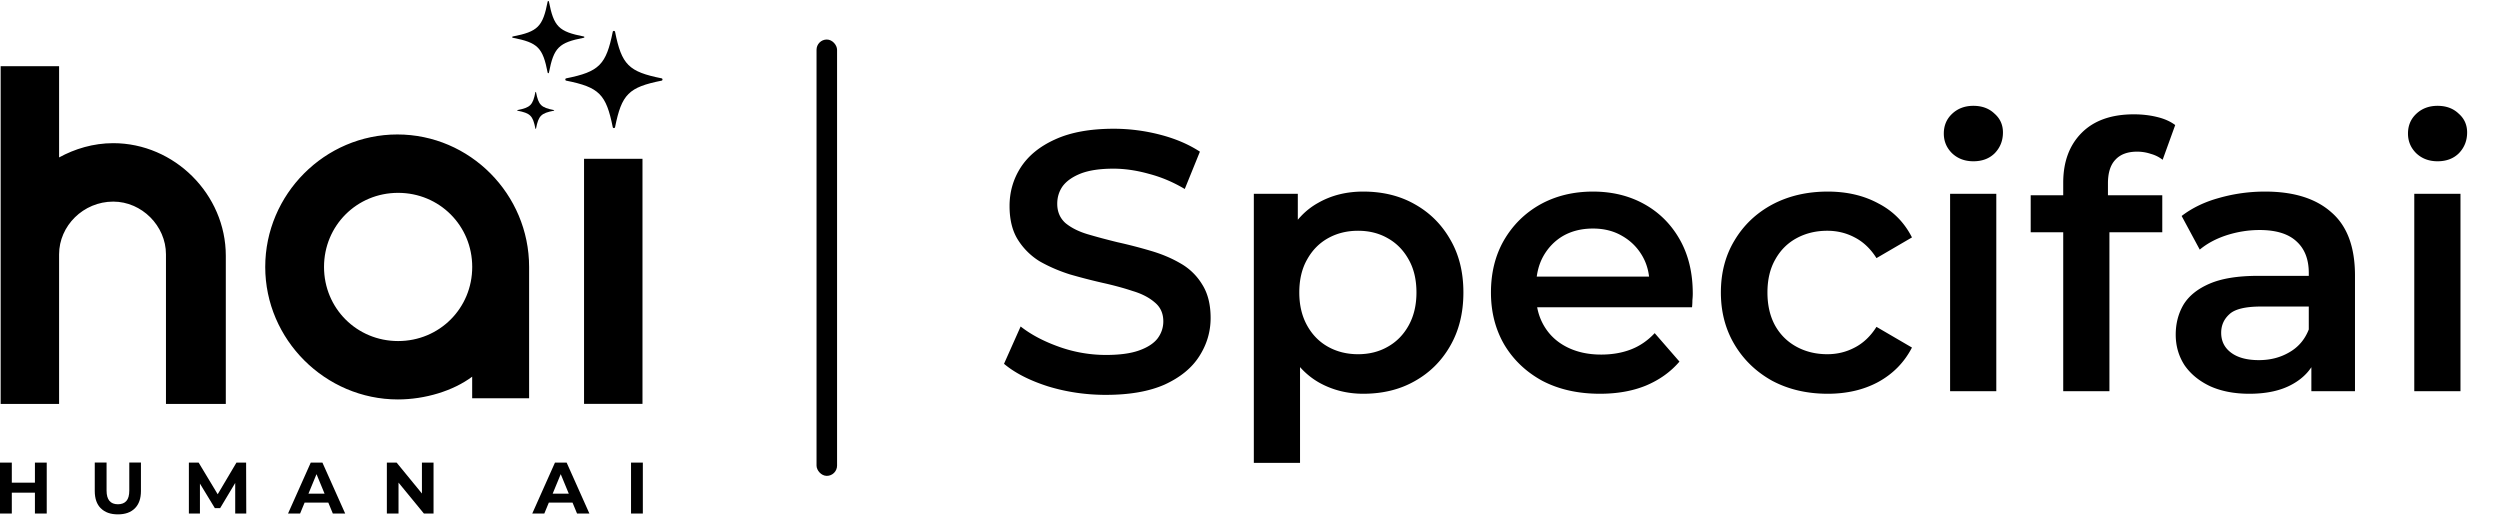 <svg xmlns="http://www.w3.org/2000/svg" width="487" height="101" fill="#000"><path d="M9.103 90.112v9.922h-2.3v-4.065H2.3v4.065H0v-9.922h2.3v3.908h4.503v-3.908h2.3ZM19.64 99.02c-.79-.78-1.18-1.9-1.18-3.363v-5.555h2.3v5.468c0 1.773.741 2.66 2.213 2.66.721 0 1.267-.214 1.647-.643.38-.429.565-1.101.565-2.017v-5.468h2.271v5.555c0 1.453-.39 2.573-1.18 3.363-.789.79-1.89 1.179-3.313 1.179-1.423 0-2.524-.39-3.314-1.18h-.01ZM45.819 100.034v-5.956l-2.934 4.903h-1.033l-2.904-4.776v5.829h-2.154v-9.922h1.9l3.714 6.17 3.655-6.17h1.88l.03 9.922h-2.154ZM63.948 97.909h-4.61l-.878 2.125h-2.349l4.425-9.922h2.271l4.435 9.922h-2.407l-.878-2.125h-.01Zm-.722-1.745-1.569-3.801-1.569 3.801h3.148-.01ZM84.454 90.112v9.922h-1.88l-4.942-6.024v6.024H75.36v-9.922h1.9l4.932 6.023v-6.023h2.271-.01ZM111.521 97.909h-4.61l-.877 2.125h-2.349l4.425-9.922h2.271l4.434 9.922h-2.407l-.877-2.125h-.01Zm-.721-1.745-1.57-3.801-1.569 3.801h3.148-.009ZM122.924 90.112h2.301v9.922h-2.301v-9.922ZM125.156 30.94h-11.384v47.739h11.384v-47.74ZM77.408 26.193c-14.152 0-25.741 11.657-25.741 25.81 0 14.151 11.696 25.808 25.848 25.808 5.273 0 10.77-1.667 14.464-4.435v4.211h11.092V52.002c0-14.152-11.511-25.809-25.673-25.809h.01Zm.146 40.244c-8.05 0-14.435-6.384-14.435-14.435 0-8.05 6.384-14.435 14.435-14.435 8.05 0 14.435 6.384 14.435 14.435 0 8.05-6.384 14.435-14.435 14.435ZM11.51 78.688V49.546c0-5.546 4.718-10.273 10.547-10.273 5.555 0 10.273 4.717 10.273 10.273v29.142h11.657v-28.87c0-11.939-9.99-21.929-21.93-21.929-3.89 0-7.495 1.111-10.546 2.778V12.899H.127v65.79H11.51ZM99.875 7.111c4.905-.957 5.855-1.908 6.812-6.813.026-.132.215-.132.24 0 .957 4.905 1.908 5.856 6.813 6.813.132.025.132.214 0 .24-4.905.957-5.856 1.907-6.813 6.812-.025.133-.214.133-.24 0-.957-4.905-1.907-5.855-6.812-6.812-.133-.026-.133-.215 0-.24ZM100.807 21.442c2.512-.49 2.997-.976 3.488-3.488.013-.063.107-.063.12 0 .491 2.512.976 2.997 3.488 3.488.063.013.063.107 0 .12-2.512.491-2.997.976-3.488 3.488-.013.063-.107.063-.12 0-.491-2.512-.976-2.997-3.488-3.488-.063-.013-.063-.107 0-.12ZM110.302 15.259c6.416-1.285 7.776-2.645 9.061-9.061.05-.246.403-.246.453 0 1.285 6.416 2.645 7.776 9.061 9.06.245.051.245.404 0 .454-6.416 1.285-7.776 2.645-9.061 9.06-.05.247-.403.247-.453 0-1.285-6.415-2.645-7.775-9.061-9.06-.246-.05-.246-.403 0-.453Z"/><rect width="4" height="85" x="159.061" y="7.699" rx="2"/><path d="M215.453 76.92c-3.936 0-7.704-.553-11.304-1.657-3.6-1.152-6.456-2.616-8.568-4.392l3.24-7.272c2.016 1.584 4.512 2.904 7.488 3.96a27.153 27.153 0 0 0 9.144 1.584c2.64 0 4.776-.288 6.408-.864 1.632-.576 2.832-1.344 3.6-2.304.768-1.008 1.152-2.136 1.152-3.384 0-1.536-.552-2.76-1.656-3.672-1.104-.96-2.544-1.704-4.32-2.232-1.728-.576-3.672-1.104-5.832-1.584a114.617 114.617 0 0 1-6.408-1.656c-2.112-.672-4.056-1.512-5.832-2.52a13.075 13.075 0 0 1-4.248-4.176c-1.104-1.728-1.656-3.936-1.656-6.624 0-2.736.72-5.232 2.16-7.488 1.488-2.304 3.72-4.128 6.696-5.472 3.024-1.392 6.84-2.088 11.448-2.088 3.024 0 6.024.384 9 1.152 2.976.768 5.568 1.872 7.776 3.312l-2.952 7.272c-2.256-1.344-4.584-2.328-6.984-2.952-2.4-.672-4.704-1.008-6.912-1.008-2.592 0-4.704.312-6.336.936-1.584.624-2.76 1.44-3.528 2.448-.72 1.008-1.08 2.16-1.08 3.456 0 1.536.528 2.784 1.584 3.744 1.104.912 2.52 1.632 4.248 2.16 1.776.528 3.744 1.056 5.904 1.584 2.16.48 4.296 1.032 6.408 1.656 2.16.624 4.104 1.44 5.832 2.448a11.614 11.614 0 0 1 4.248 4.104c1.104 1.728 1.656 3.912 1.656 6.552 0 2.688-.744 5.184-2.232 7.488-1.44 2.256-3.672 4.08-6.696 5.472-3.024 1.344-6.84 2.016-11.448 2.016Zm50.105-.217c-3.12 0-5.976-.72-8.568-2.16-2.544-1.44-4.584-3.6-6.12-6.48-1.488-2.928-2.232-6.624-2.232-11.088 0-4.512.72-8.208 2.16-11.088 1.488-2.88 3.504-5.016 6.048-6.408 2.544-1.44 5.448-2.16 8.712-2.16 3.792 0 7.128.816 10.008 2.448 2.928 1.632 5.232 3.912 6.912 6.84 1.728 2.928 2.592 6.384 2.592 10.368s-.864 7.464-2.592 10.44c-1.68 2.928-3.984 5.208-6.912 6.84-2.88 1.632-6.216 2.448-10.008 2.448Zm-21.312 13.464V37.751h8.568v9.072l-.288 10.224.72 10.224v22.896h-9ZM264.55 69c2.16 0 4.08-.48 5.76-1.44 1.728-.96 3.096-2.352 4.104-4.176 1.008-1.824 1.512-3.96 1.512-6.408 0-2.496-.504-4.632-1.512-6.408-1.008-1.824-2.376-3.216-4.104-4.176-1.68-.96-3.6-1.44-5.76-1.44-2.16 0-4.104.48-5.832 1.44-1.728.96-3.096 2.352-4.104 4.176-1.008 1.776-1.512 3.912-1.512 6.408 0 2.448.504 4.584 1.512 6.408 1.008 1.824 2.376 3.216 4.104 4.176 1.728.96 3.672 1.44 5.832 1.44Zm47.128 7.704c-4.272 0-8.016-.84-11.232-2.52-3.168-1.728-5.64-4.08-7.416-7.056-1.728-2.976-2.592-6.36-2.592-10.152 0-3.84.84-7.224 2.52-10.152 1.728-2.976 4.08-5.304 7.056-6.984 3.024-1.68 6.456-2.52 10.296-2.52 3.744 0 7.08.816 10.008 2.448 2.928 1.632 5.232 3.936 6.912 6.912 1.68 2.976 2.52 6.48 2.52 10.512 0 .384-.024.816-.072 1.296 0 .48-.024.936-.072 1.368h-32.04V53.88h27.288l-3.528 1.872c.048-2.208-.408-4.152-1.368-5.832-.96-1.68-2.28-3-3.96-3.96-1.632-.96-3.528-1.44-5.688-1.44-2.208 0-4.152.48-5.832 1.44-1.632.96-2.928 2.304-3.888 4.032-.912 1.68-1.368 3.672-1.368 5.976v1.44c0 2.304.528 4.344 1.584 6.12 1.056 1.776 2.544 3.144 4.464 4.104 1.92.96 4.128 1.44 6.624 1.44 2.16 0 4.104-.336 5.832-1.008 1.728-.672 3.264-1.728 4.608-3.168l4.824 5.544c-1.728 2.016-3.912 3.576-6.552 4.68-2.592 1.056-5.568 1.584-8.928 1.584Zm44.357 0c-4.032 0-7.632-.84-10.8-2.52-3.12-1.728-5.568-4.08-7.344-7.056-1.776-2.976-2.664-6.36-2.664-10.152 0-3.84.888-7.224 2.664-10.152 1.776-2.976 4.224-5.304 7.344-6.984 3.168-1.68 6.768-2.52 10.8-2.52 3.744 0 7.032.768 9.864 2.304 2.88 1.488 5.064 3.696 6.552 6.624l-6.912 4.032c-1.152-1.824-2.568-3.168-4.248-4.032-1.632-.864-3.408-1.296-5.328-1.296-2.208 0-4.2.48-5.976 1.44-1.776.96-3.168 2.352-4.176 4.176-1.008 1.776-1.512 3.912-1.512 6.408 0 2.496.504 4.656 1.512 6.48 1.008 1.776 2.4 3.144 4.176 4.104 1.776.96 3.768 1.44 5.976 1.44 1.92 0 3.696-.432 5.328-1.296 1.68-.864 3.096-2.208 4.248-4.032l6.912 4.032c-1.488 2.88-3.672 5.112-6.552 6.696-2.832 1.536-6.12 2.304-9.864 2.304Zm23.844-.504V37.751h9V76.2h-9Zm4.536-44.784c-1.68 0-3.072-.528-4.176-1.584-1.056-1.056-1.584-2.328-1.584-3.816 0-1.536.528-2.808 1.584-3.816 1.104-1.056 2.496-1.584 4.176-1.584 1.68 0 3.048.504 4.104 1.512 1.104.96 1.656 2.184 1.656 3.672 0 1.584-.528 2.928-1.584 4.032-1.056 1.056-2.448 1.584-4.176 1.584ZM401.916 76.2V35.591c0-4.032 1.176-7.248 3.528-9.648 2.4-2.448 5.808-3.672 10.224-3.672 1.584 0 3.072.168 4.464.504 1.44.336 2.64.864 3.6 1.584l-2.448 6.768a6.503 6.503 0 0 0-2.304-1.152 8.37 8.37 0 0 0-2.664-.432c-1.872 0-3.288.528-4.248 1.584-.96 1.008-1.44 2.544-1.44 4.608v4.32l.288 4.032V76.2h-9Zm-6.336-30.96v-7.2h25.632v7.2H395.58Zm54.675 30.96v-7.776l-.504-1.656V53.16c0-2.64-.792-4.68-2.376-6.12-1.584-1.488-3.984-2.232-7.2-2.232-2.16 0-4.296.336-6.408 1.008-2.064.672-3.816 1.608-5.256 2.808l-3.528-6.552c2.064-1.584 4.512-2.76 7.344-3.528a32.592 32.592 0 0 1 8.928-1.224c5.568 0 9.864 1.344 12.888 4.032 3.072 2.64 4.608 6.744 4.608 12.312V76.2h-8.496Zm-12.096.504c-2.88 0-5.4-.48-7.56-1.44-2.16-1.008-3.84-2.376-5.04-4.104-1.152-1.776-1.728-3.768-1.728-5.976 0-2.16.504-4.104 1.512-5.832 1.056-1.728 2.76-3.096 5.112-4.104 2.352-1.008 5.472-1.512 9.36-1.512h11.16v5.976h-10.512c-3.072 0-5.136.504-6.192 1.512-1.056.96-1.584 2.16-1.584 3.6 0 1.632.648 2.928 1.944 3.888 1.296.96 3.096 1.44 5.4 1.44 2.208 0 4.176-.504 5.904-1.512 1.776-1.008 3.048-2.496 3.816-4.464l1.512 5.4c-.864 2.256-2.424 4.008-4.68 5.256-2.208 1.248-5.016 1.872-8.424 1.872Zm32.142-.504V37.751h9V76.2h-9Zm4.536-44.784c-1.68 0-3.072-.528-4.176-1.584-1.056-1.056-1.584-2.328-1.584-3.816 0-1.536.528-2.808 1.584-3.816 1.104-1.056 2.496-1.584 4.176-1.584 1.68 0 3.048.504 4.104 1.512 1.104.96 1.656 2.184 1.656 3.672 0 1.584-.528 2.928-1.584 4.032-1.056 1.056-2.448 1.584-4.176 1.584Z"/></svg>
